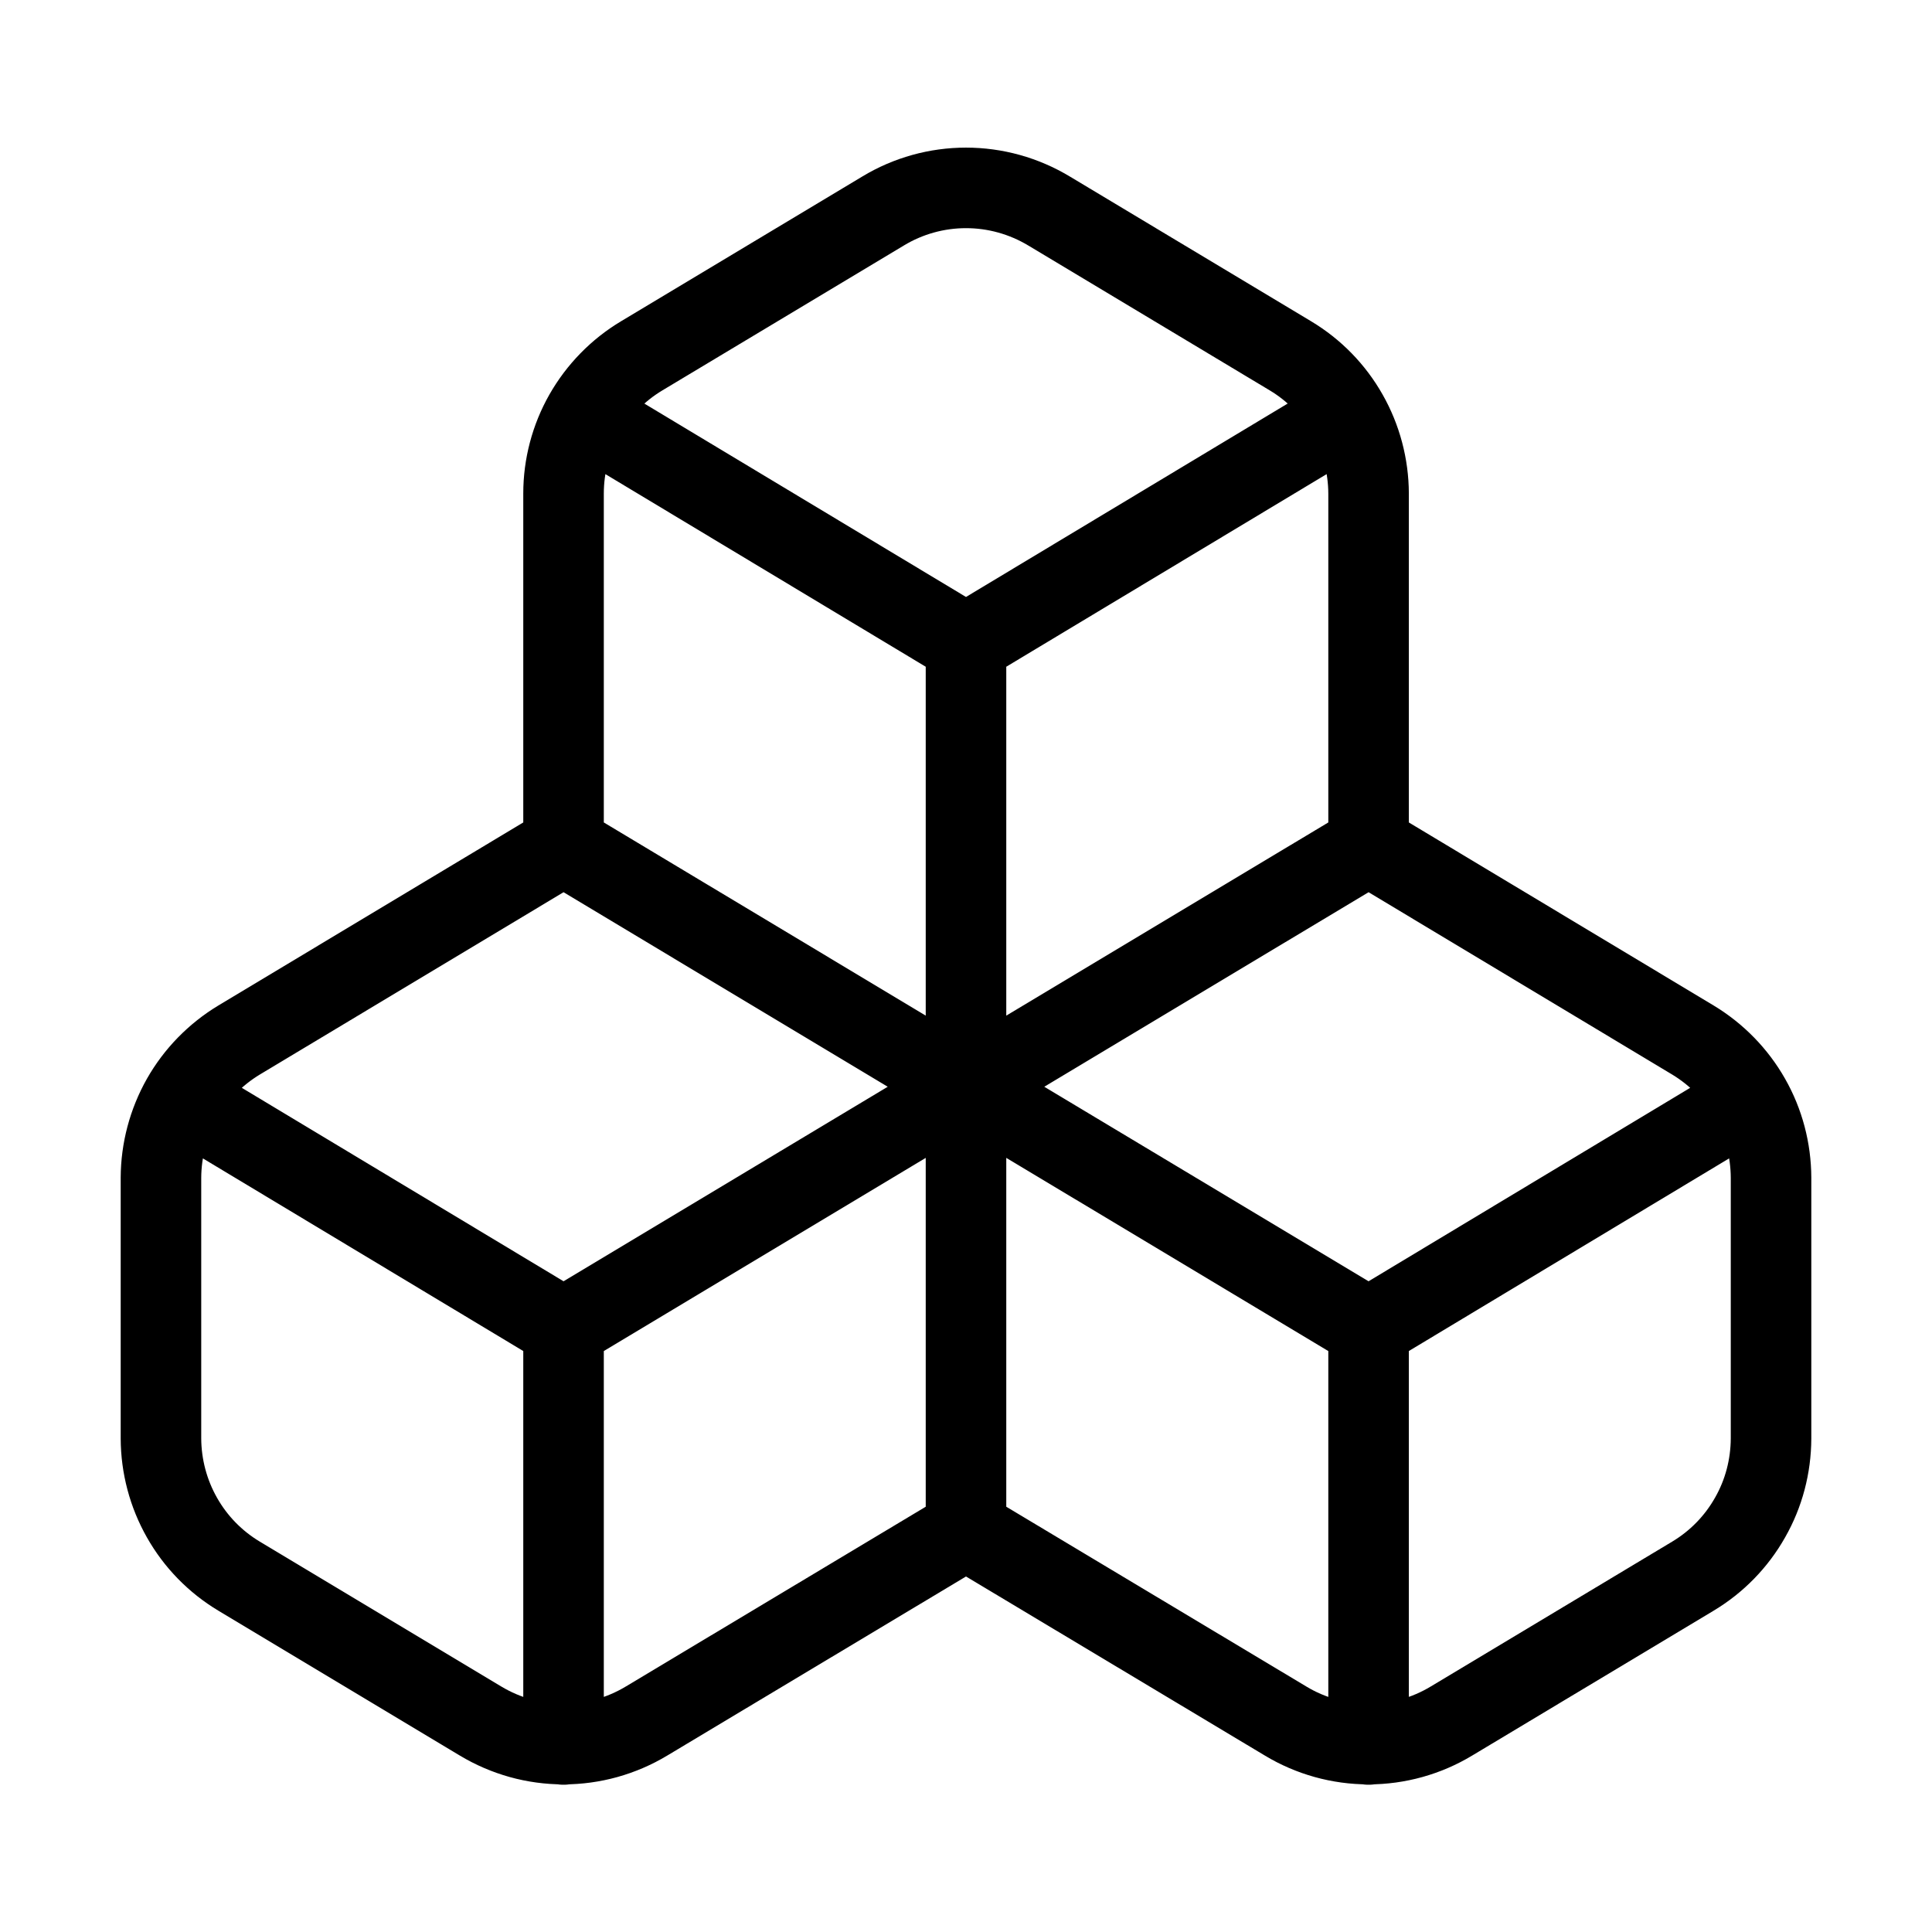 <svg width="16" height="16" viewBox="0 0 16 16" fill="none" xmlns="http://www.w3.org/2000/svg">
<path d="M8 12.667L5.354 14.253C5.146 14.378 4.909 14.444 4.667 14.444C4.425 14.444 4.188 14.378 3.98 14.253L1.98 13.053C1.783 12.935 1.62 12.768 1.507 12.568C1.394 12.369 1.334 12.143 1.333 11.913V9.753C1.334 9.524 1.394 9.298 1.507 9.098C1.62 8.899 1.783 8.732 1.98 8.613L4.667 7M8 12.667V9M8 12.667L10.647 14.253C10.854 14.378 11.092 14.444 11.334 14.444C11.575 14.444 11.813 14.378 12.02 14.253L14.02 13.053C14.217 12.935 14.38 12.768 14.493 12.568C14.607 12.369 14.666 12.143 14.667 11.913V9.753C14.666 9.524 14.607 9.298 14.493 9.098C14.38 8.899 14.217 8.732 14.02 8.613L11.334 7M8 9L4.667 7M8 9L4.667 11M8 9L11.334 7M8 9L11.334 11M8 9V5.333M4.667 7V4.087C4.667 3.857 4.727 3.631 4.84 3.432C4.954 3.232 5.117 3.065 5.314 2.947L7.314 1.747C7.521 1.622 7.758 1.556 8 1.556C8.242 1.556 8.479 1.622 8.687 1.747L10.687 2.947C10.884 3.065 11.047 3.232 11.16 3.432C11.273 3.631 11.333 3.857 11.334 4.087V7M4.667 11L1.507 9.1M4.667 11L4.667 14.447M11.334 11L14.493 9.1M11.334 11V14.447M8 5.333L4.84 3.433M8 5.333L11.16 3.433" stroke="currentColor" stroke-width="0.667" stroke-linecap="round" stroke-linejoin="round"/>
</svg>